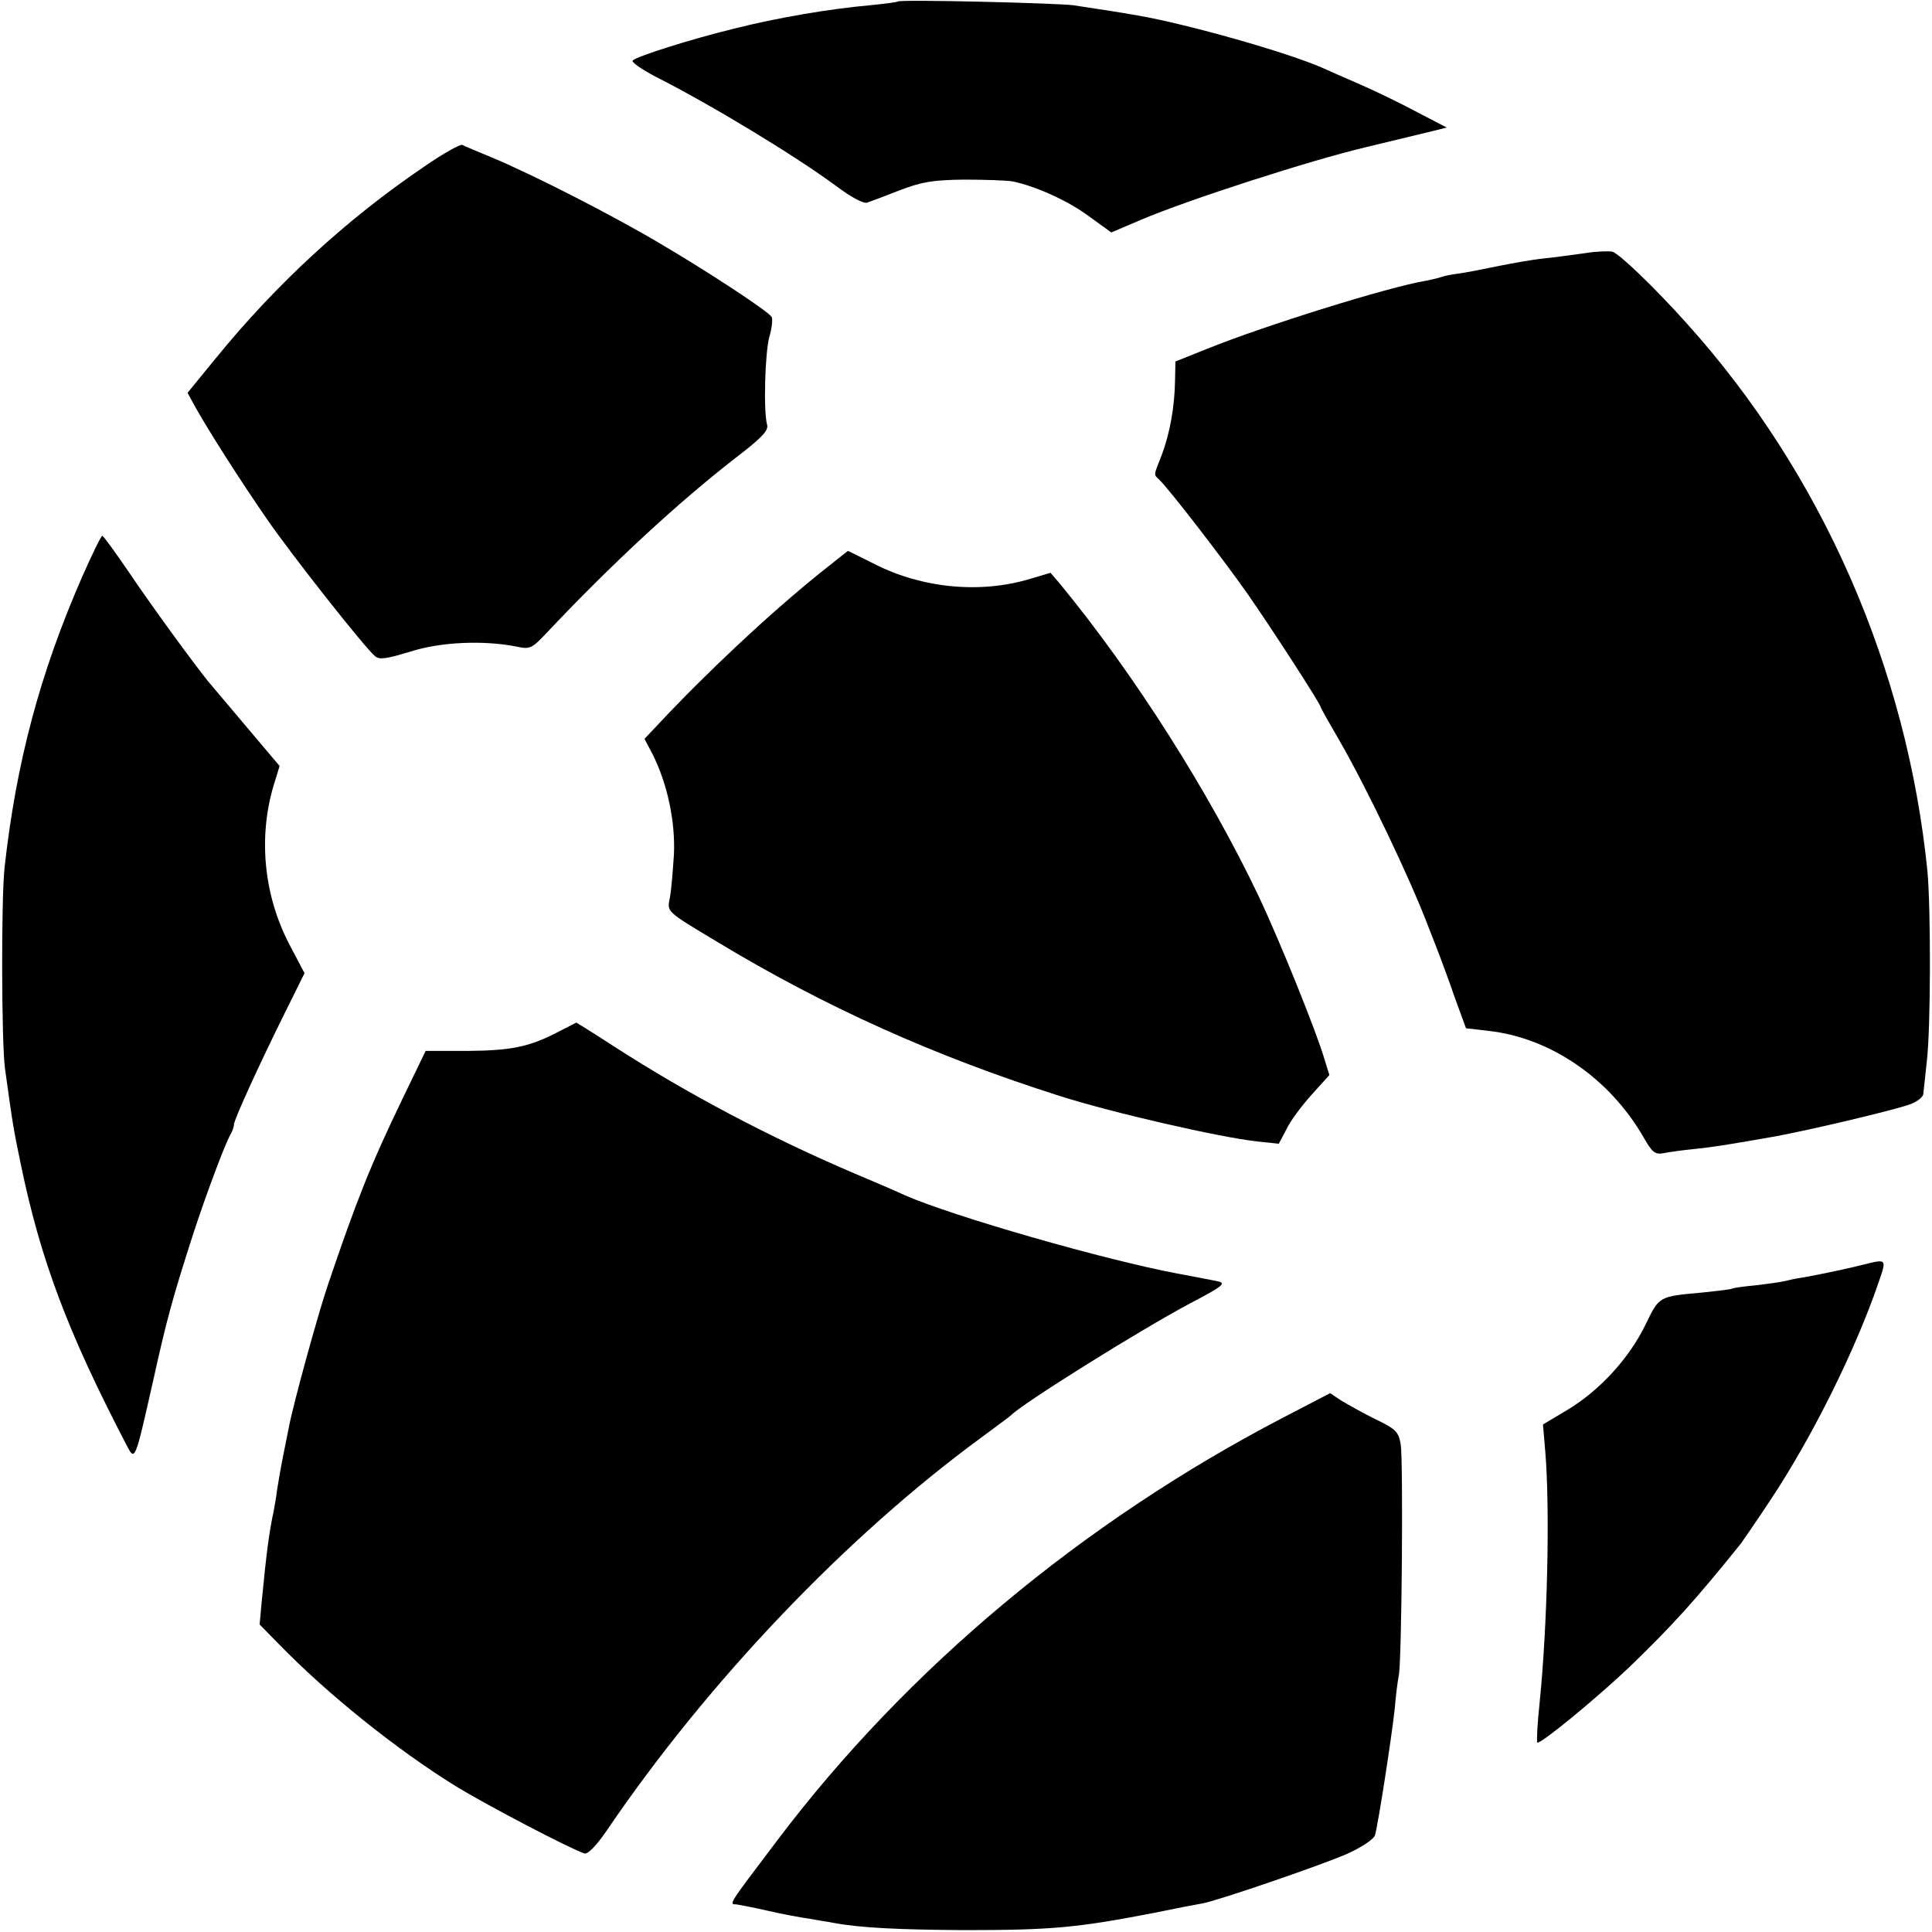 <?xml version="1.0" standalone="no"?>
<!DOCTYPE svg PUBLIC "-//W3C//DTD SVG 20010904//EN"
 "http://www.w3.org/TR/2001/REC-SVG-20010904/DTD/svg10.dtd">
<svg version="1.0" xmlns="http://www.w3.org/2000/svg"
 width="512pt" height="512pt" viewBox="0 0 512 512"
 preserveAspectRatio="xMidYMid meet">
<g transform="translate(0,512) scale(0.1,-0.1)"
fill="#000000" stroke="none">
<path d="M2379 5116 c-2 -2 -35 -6 -74 -10 -103 -9 -246 -33 -360 -62 -115
-28 -256 -73 -268 -84 -5 -4 22 -23 60 -43 152 -77 372 -211 479 -290 40 -30
72 -47 82 -44 9 3 49 18 87 33 58 22 87 27 170 28 55 0 114 -2 130 -5 64 -14
147 -52 202 -93 l58 -42 80 34 c125 53 447 157 595 192 74 18 153 37 174 42
l40 10 -75 39 c-41 22 -110 56 -154 75 -44 19 -89 39 -100 44 -93 41 -357 116
-490 139 -57 10 -79 13 -170 27 -46 6 -460 16 -466 10z"/>
<path d="M1125 4679 c-207 -140 -393 -312 -552 -507 l-76 -93 23 -42 c34 -60
115 -188 187 -292 63 -92 260 -342 287 -364 12 -10 30 -7 93 12 80 26 196 31
284 13 33 -7 39 -4 75 34 174 185 353 350 504 467 68 52 87 72 83 87 -10 34
-6 191 6 234 7 23 9 47 6 52 -9 15 -164 117 -293 193 -124 74 -339 184 -447
229 -38 16 -75 31 -80 34 -6 2 -51 -23 -100 -57z"/>
<path d="M4200 4449 c-30 -4 -79 -11 -109 -14 -30 -3 -86 -13 -125 -21 -39 -8
-84 -17 -101 -19 -16 -2 -37 -6 -45 -9 -8 -3 -27 -7 -41 -10 -98 -16 -428
-119 -579 -180 l-85 -34 -1 -49 c-1 -72 -14 -142 -35 -198 -23 -59 -22 -51 -6
-67 29 -29 168 -209 234 -303 62 -89 193 -291 193 -299 0 -2 23 -43 51 -91 72
-125 185 -362 232 -485 14 -36 29 -74 33 -85 4 -11 22 -58 38 -105 l31 -85 60
-7 c163 -18 320 -125 410 -281 24 -42 31 -47 54 -43 14 3 51 8 81 11 49 5 80
10 195 30 91 15 348 76 381 90 17 7 31 19 31 26 1 8 5 46 9 84 11 88 11 405 2
505 -54 540 -280 1056 -638 1453 -86 96 -179 185 -197 190 -10 2 -43 1 -73 -4z"/>
<path d="M218 3592 c-112 -256 -175 -492 -206 -772 -9 -85 -8 -459 1 -530 21
-152 22 -158 42 -255 53 -256 125 -446 280 -744 23 -44 22 -46 70 166 36 163
51 219 107 393 34 104 83 235 98 262 6 10 10 22 10 28 0 12 65 155 136 298
l51 103 -39 74 c-69 131 -84 285 -43 423 l16 52 -87 103 c-47 56 -94 111 -103
122 -37 46 -147 196 -209 288 -36 53 -68 97 -71 97 -3 0 -27 -49 -53 -108z"/>
<path d="M2170 3599 c-137 -111 -297 -261 -428 -401 l-34 -36 21 -40 c39 -77
61 -178 57 -266 -3 -45 -7 -97 -11 -116 -7 -37 -11 -34 124 -115 288 -174 578
-304 908 -409 141 -45 425 -110 525 -121 l57 -6 20 38 c10 22 41 63 67 92 l47
52 -13 42 c-21 72 -117 310 -173 429 -132 278 -332 593 -529 832 l-24 28 -54
-16 c-132 -40 -286 -25 -412 39 -38 19 -70 35 -71 35 -1 -1 -36 -28 -77 -61z"/>
<path d="M1488 2390 c-82 -44 -130 -54 -247 -55 l-113 0 -58 -120 c-89 -184
-125 -276 -201 -500 -28 -83 -92 -317 -103 -375 -3 -14 -10 -50 -16 -80 -6
-30 -13 -71 -16 -90 -2 -19 -7 -44 -9 -56 -11 -50 -19 -109 -31 -234 l-6 -65
49 -50 c130 -134 313 -281 473 -380 84 -51 300 -164 339 -177 9 -2 31 20 59
61 269 396 636 780 992 1041 41 30 77 57 80 60 29 30 337 223 474 296 84 44
96 53 75 58 -13 3 -62 12 -109 21 -196 37 -592 151 -721 207 -19 9 -79 35
-134 58 -223 95 -443 211 -638 337 -54 35 -99 63 -100 63 -1 -1 -19 -10 -39
-20z"/>
<path d="M4940 1769 c-39 -10 -119 -27 -165 -35 -16 -2 -37 -7 -45 -9 -8 -2
-42 -7 -75 -11 -33 -3 -62 -7 -65 -9 -3 -2 -37 -6 -75 -10 -120 -11 -117 -9
-154 -85 -43 -89 -121 -174 -205 -225 l-67 -40 6 -70 c13 -153 6 -463 -15
-669 -6 -55 -8 -101 -6 -104 7 -6 159 119 245 201 115 111 176 179 295 327 6
9 42 60 78 115 111 167 226 399 287 578 21 61 21 61 -39 46z"/>
<path d="M3400 1363 c-532 -277 -998 -667 -1340 -1120 -133 -176 -129 -169
-107 -170 6 -1 44 -8 83 -17 39 -9 88 -18 110 -21 21 -4 50 -8 64 -11 70 -13
173 -18 345 -19 231 0 299 6 505 46 58 12 115 23 128 25 45 9 319 103 384 132
37 17 69 38 72 49 8 27 44 259 52 333 3 36 8 76 11 90 8 40 12 571 5 613 -6
33 -13 40 -67 66 -33 16 -73 39 -90 49 l-30 20 -125 -65z"/>
</g>
</svg>
